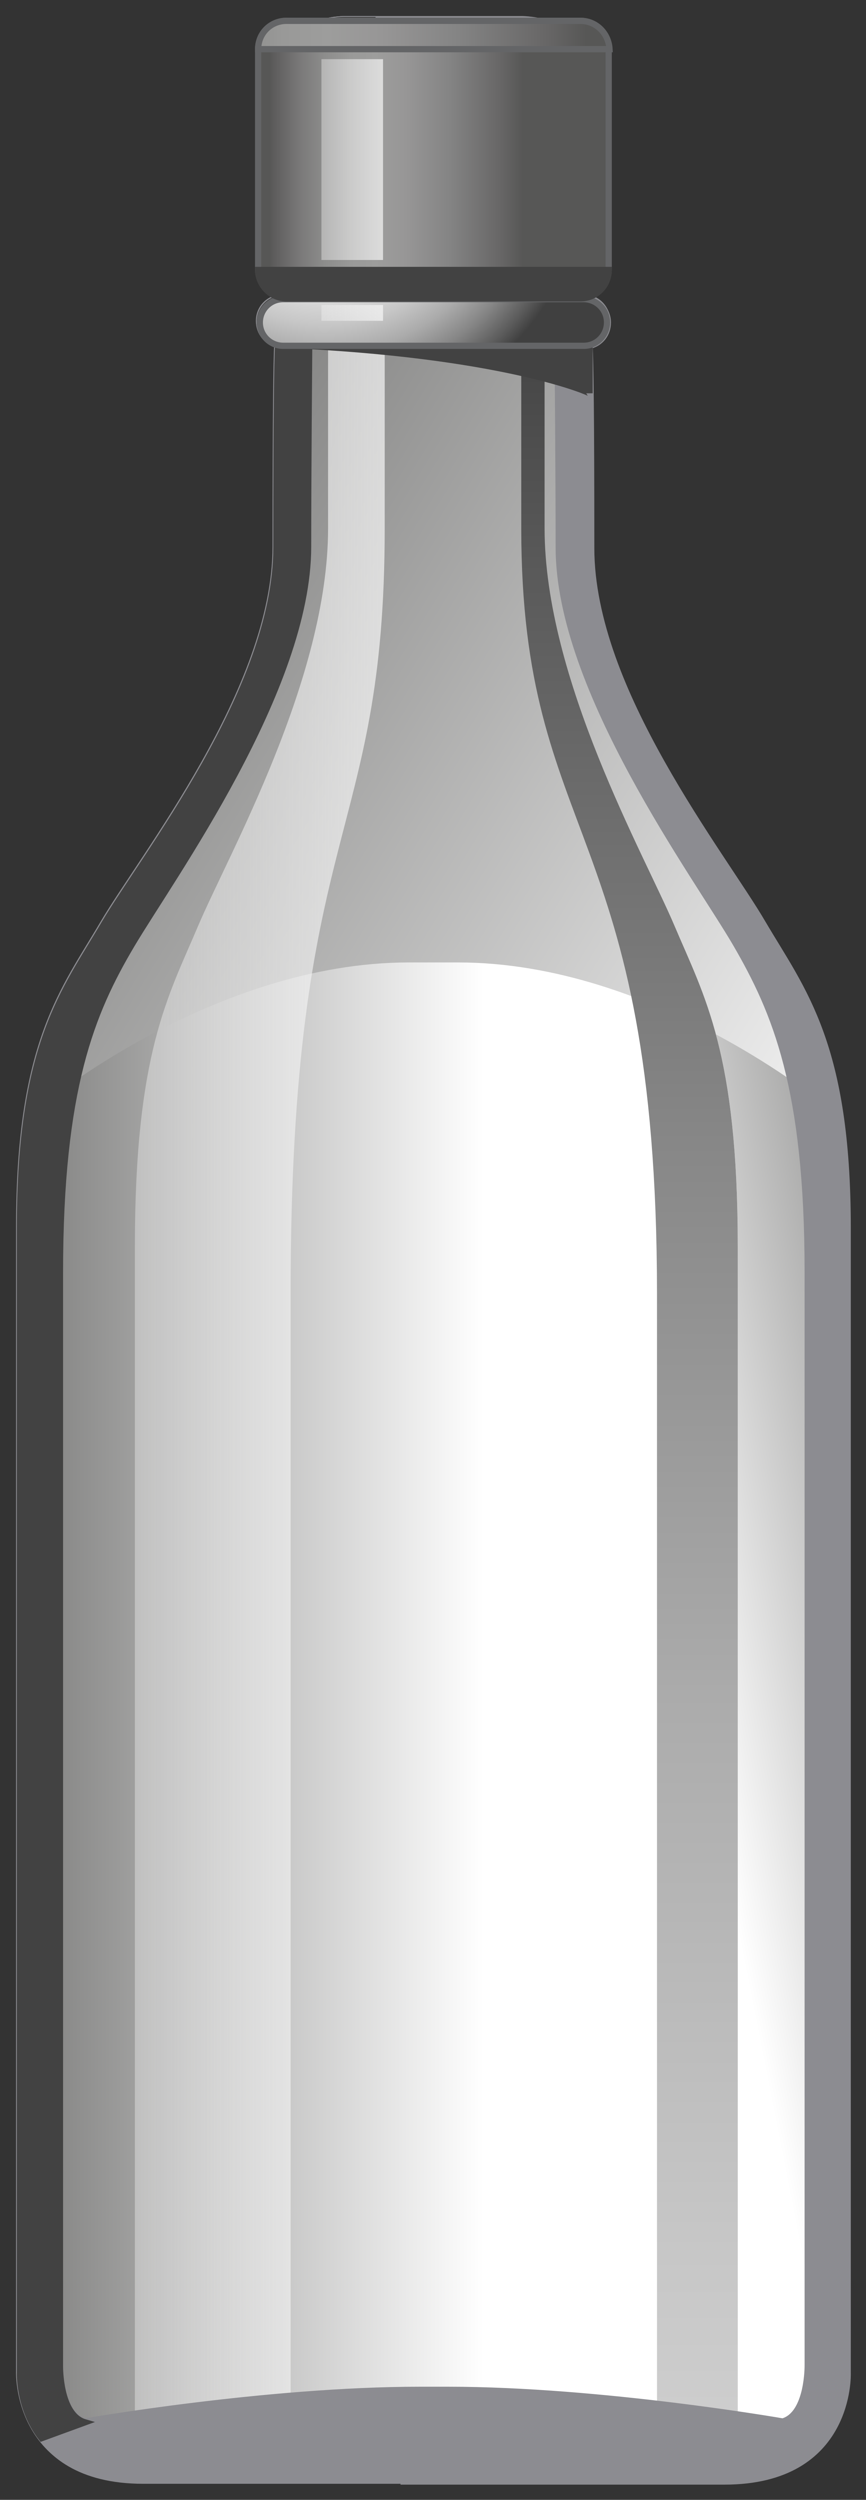 <?xml version="1.0" encoding="utf-8"?>

<!-- Copyright 2016 Siemens AG -->

<!-- Generator: Adobe Illustrator 16.0.4, SVG Export Plug-In . SVG Version: 6.00 Build 0)  -->
<!DOCTYPE svg PUBLIC "-//W3C//DTD SVG 1.1//EN" "http://www.w3.org/Graphics/SVG/1.1/DTD/svg11.dtd">
<svg version="1.1" id="Bottle" xmlns="http://www.w3.org/2000/svg" xmlns:xlink="http://www.w3.org/1999/xlink" x="0px" y="0px"
	 width="104px" height="300px" viewBox="0 0 104 300" enable-background="new 0 0 104 300" xml:space="preserve">
<rect x="0" y="0" width="104" height="300" fill="#333333" stroke="none"/>
<linearGradient id="Shape_3_" gradientUnits="userSpaceOnUse" x1="58.073" y1="150.023" x2="1.203" y2="150.023">
	<stop  offset="0" style="stop-color:#FFFFFF"/>
	<stop  offset="1" style="stop-color:#7C7C7B"/>
</linearGradient>
<path id="Shape_2_" fill="url(#Shape_3_)" stroke="#8C8C91" stroke-width="0.75" stroke-miterlimit="10" d="M101.7,284.6
	c0,0,0-112.8,0-137.4c0-22.2-5.4-28.4-10.1-36.4c-4.7-8.1-20.7-28.1-20.7-45.2c0-16.3-0.1-22.2-0.2-24.3c1.3-0.3,2.2-1.4,2.2-2.8
	c0-1.6-1.3-2.8-2.8-2.8H70c-1.1-3.3,0.4-21.2,0.4-27.1c0-6.3-7.7-6.3-7.7-6.3H41.3c0,0-7.7,0-7.7,6.3c0,5.8,1.5,23.8,0.4,27.1H34
	c-1.6,0-2.8,1.3-2.8,2.8c0,1.4,0.9,2.5,2.2,2.8c-0.1,2-0.2,7.9-0.2,24.3c0,17.1-15.9,37.1-20.7,45.2S2.4,125.2,2.4,147.3
	c0,24.5,0,137.4,0,137.4s-0.5,13,14.8,13c14.9,0,54.8,0,69.8,0C102.2,297.6,101.7,284.6,101.7,284.6z"/>
<linearGradient id="Reflection_Right_1_" gradientUnits="userSpaceOnUse" x1="76.392" y1="169.705" x2="117.058" y2="161.705">
	<stop  offset="0" style="stop-color:#FFFFFF"/>
	<stop  offset="1" style="stop-color:#7C7C7B"/>
</linearGradient>
<path id="Reflection_Right" fill="url(#Reflection_Right_1_)" d="M101.7,284.6c0,0,0-112.8,0-137.4c0-22.2-5.4-28.4-10.1-36.4
	c-4.7-8.1-20.7-28.1-20.7-45.2c0-14.6-0.1-21.6-0.1-24.2h-5.4v21.2c0,0.7,0,0.8,0,0.8c0,18,12,39.2,15.6,47.7
	c3.6,8.5,7.6,15.2,7.6,38.5c0,17.9,0,81.7,0,119.2c0,11.4,0,20.4,0,24.9v3.8C102.1,296.6,101.7,284.6,101.7,284.6z"/>
<linearGradient id="Reflection_Top_1_" gradientUnits="userSpaceOnUse" x1="121.57" y1="121.416" x2="14.681" y2="55.396">
	<stop  offset="0" style="stop-color:#FFFFFF"/>
	<stop  offset="1" style="stop-color:#7C7C7B"/>
</linearGradient>
<path id="Reflection_Top" fill="url(#Reflection_Top_1_)" d="M55,115.5c23.5,0,44,17.1,44,17.1c-1.8-10.2-5.4-14.9-8.7-20.5
	c-4.6-7.8-21.7-31.6-21.7-48.1c0-15.8-0.4-49.9-0.4-55.5c0-6.1-7.4-6.1-7.4-6.1H43.3c0,0-7.4,0-7.4,6.1c0,5.6-0.4,39.8-0.4,55.5
	c0,16.5-17.1,40.3-21.7,48.1c-3.3,5.6-6.9,10.3-8.7,20.5c0,0,20.6-17.1,44-17.1H55z"/>
<linearGradient id="Dark_Reflection_1_" gradientUnits="userSpaceOnUse" x1="75.569" y1="656.269" x2="75.569" y2="34.708">
	<stop  offset="0" style="stop-color:#A5A5A5"/>
	<stop  offset="4.758149e-02" style="stop-color:#B5B5B5"/>
	<stop  offset="0.151" style="stop-color:#D3D3D3"/>
	<stop  offset="0.239" style="stop-color:#E5E5E5"/>
	<stop  offset="0.302" style="stop-color:#ECECEC"/>
	<stop  offset="0.407" style="stop-color:#E8E8E8"/>
	<stop  offset="0.514" style="stop-color:#DCDCDC"/>
	<stop  offset="0.621" style="stop-color:#C7C7C7"/>
	<stop  offset="0.729" style="stop-color:#ABABAB"/>
	<stop  offset="0.838" style="stop-color:#868686"/>
	<stop  offset="0.945" style="stop-color:#5A5A5A"/>
	<stop  offset="1" style="stop-color:#404040"/>
</linearGradient>
<path id="Dark_Reflection" fill="url(#Dark_Reflection_1_)" d="M62.6,63.4c0,38,16.3,35.1,16.3,91.9c0,23.6,0,121.6,0,138.5h9.7
	c0-19.4,0-120.9,0-144.2c0-23.3-4-30-7.6-38.5c-3.6-8.5-15.6-29.6-15.6-47.7c0,0,0,0,0-0.1V2.5h-2.8V63.4z"/>
<linearGradient id="White_Reflection_1_" gradientUnits="userSpaceOnUse" x1="16.221" y1="148.109" x2="46.151" y2="148.109">
	<stop  offset="0" style="stop-color:#F2F2F2;stop-opacity:0.4"/>
	<stop  offset="1" style="stop-color:#F7F7F7;stop-opacity:0.7"/>
</linearGradient>
<path id="White_Reflection" fill="url(#White_Reflection_1_)" d="M46.2,63.4c0,38-11.3,35.1-11.3,91.9c0,23.6,0,121.6,0,138.5H16.2
	c0-19.4,0-120.9,0-144.2c0-23.3,4-30,7.6-38.5c3.6-8.5,15.6-29.6,15.6-47.7c0,0,0,0,0-0.1V2.5h6.8V63.4z"/>
<path id="Reflection_Edge_Right__x2B__Bottom" fill="#8C8C91" stroke="#8C8C91" stroke-width="0.75" stroke-miterlimit="10" d="
	M56,297.6c-15,0-30.7,0-38.9,0c-15.3,0-14.8-13-14.8-13s0-112.8,0-137.4c0-22.1,5.4-28.4,10.1-36.4s20.7-28.1,20.7-45.2
	c0-16.3,0.1-22.2,0.2-24.3c-1.3-0.3-2.2-1.4-2.2-2.8c0-1.6,1.3-2.8,2.8-2.8H34c1.1-3.3-0.4-21.2-0.4-27.1c0-6.3,7.7-6.3,7.7-6.3
	s3.8,0,3.8,0c0,0-7.7,0-7.7,6.3c0,5.8-0.4,40.6-0.4,56.9c0,17.1-16.4,39.7-21.2,47.8s-8.6,17.2-8.6,39.3c0,24.5,0,131.2,0,131.2
	c0,0-0.1,5.9,3,6.8c0,0,21.8-3.8,40.2-3.8h3.4c18.4,0,40.2,3.8,40.2,3.8c3.1-0.9,3-6.8,3-6.8c0,0,0-106.7,0-131.2
	c0-22.1-3.9-31.2-8.6-39.3S67.1,82.8,67.1,65.7c0-16.3-0.4-51.1-0.4-56.9c0-6.3-7.7-6.3-7.7-6.3c0,0,3.8,0,3.8,0s7.7,0,7.7,6.3
	c0,5.8-1.5,23.8-0.4,27.1h0.1c1.6,0,2.8,1.3,2.8,2.8c0,1.4-0.9,2.5-2.2,2.8c0.1,2,0.2,7.9,0.2,24.3c0,17.1,15.9,37.1,20.7,45.2
	s10.1,14.4,10.1,36.4c0,24.5,0,137.4,0,137.4s0.5,13-14.8,13c-8.2,0-23.9,0-38.9,0"/>
<path id="Reflection_Edge_Left" fill="#424242" stroke="#424242" stroke-width="0.75" stroke-miterlimit="10" d="M5,292.6
	c-2.8-3.6-2.6-7.9-2.6-7.9s0-112.8,0-137.4c0-22.1,5.4-28.4,10.1-36.4s20.7-28.1,20.7-45.2c0-16.3,0.1-22.2,0.2-24.3
	c-1.3-0.3-2.2-1.4-2.2-2.8c0-1.6,1.3-2.8,2.8-2.8H34c1.1-3.3-0.4-21.2-0.4-27.1c0-6.3,7.7-6.3,7.7-6.3s3.8,0,3.8,0
	c0,0-7.7,0-7.7,6.3c0,5.8-0.4,40.6-0.4,56.9c0,17.1-16.4,39.7-21.2,47.8s-8.6,17.2-8.6,39.3c0,24.5,0,131.2,0,131.2
	c0,0-0.1,5.9,3,6.8L5,292.6z"/>
<g id="Bottle_Ring">
	<path id="Shadow" fill="#424242" stroke="#424242" stroke-width="0.75" stroke-miterlimit="10" d="M36.7,41.5h34.1v5.7
		C70.8,47.1,61,42.8,36.7,41.5z"/>
	<radialGradient id="Shape_4_" cx="38.978" cy="19.183" r="31.714" gradientUnits="userSpaceOnUse">
		<stop  offset="0" style="stop-color:#A5A5A5"/>
		<stop  offset="4.758149e-02" style="stop-color:#B5B5B5"/>
		<stop  offset="0.151" style="stop-color:#D3D3D3"/>
		<stop  offset="0.239" style="stop-color:#E5E5E5"/>
		<stop  offset="0.302" style="stop-color:#ECECEC"/>
		<stop  offset="0.407" style="stop-color:#E8E8E8"/>
		<stop  offset="0.514" style="stop-color:#DCDCDC"/>
		<stop  offset="0.621" style="stop-color:#C7C7C7"/>
		<stop  offset="0.729" style="stop-color:#ABABAB"/>
		<stop  offset="0.838" style="stop-color:#868686"/>
		<stop  offset="0.945" style="stop-color:#5A5A5A"/>
		<stop  offset="1" style="stop-color:#404040"/>
	</radialGradient>
	<path id="Shape_1_" fill="url(#Shape_4_)" stroke="#646567" stroke-width="0.75" stroke-miterlimit="10" d="M70.1,41.5
		c1.6,0,2.8-1.3,2.8-2.8c0-1.6-1.3-2.8-2.8-2.8H34c-1.6,0-2.8,1.3-2.8,2.8c0,1.6,1.3,2.8,2.8,2.8H70.1z"/>
	<linearGradient id="Reflection_2_" gradientUnits="userSpaceOnUse" x1="38.612" y1="37.553" x2="46.002" y2="37.553">
		<stop  offset="0" style="stop-color:#F2F2F2;stop-opacity:0.4"/>
		<stop  offset="1" style="stop-color:#F7F7F7;stop-opacity:0.7"/>
	</linearGradient>
	<rect id="Reflection_1_" x="38.6" y="36.6" fill="url(#Reflection_2_)" width="7.4" height="1.9"/>
</g>
<g id="Cap">
	<linearGradient id="Shape_5_" gradientUnits="userSpaceOnUse" x1="32.367" y1="19.119" x2="62.767" y2="19.119">
		<stop  offset="0" style="stop-color:#575756"/>
		<stop  offset="1.586480e-02" style="stop-color:#5D5C5C"/>
		<stop  offset="0.117" style="stop-color:#797878"/>
		<stop  offset="0.218" style="stop-color:#8D8D8C"/>
		<stop  offset="0.319" style="stop-color:#999998"/>
		<stop  offset="0.418" style="stop-color:#9D9D9C"/>
		<stop  offset="0.54" style="stop-color:#979696"/>
		<stop  offset="0.712" style="stop-color:#848484"/>
		<stop  offset="0.913" style="stop-color:#676666"/>
		<stop  offset="1" style="stop-color:#575756"/>
	</linearGradient>
	<path id="Shape" fill="url(#Shape_5_)" stroke="#646567" stroke-width="0.75" stroke-miterlimit="10" d="M31,32.3
		c0,1.9,1.5,3.4,3.4,3.4h35.3c1.9,0,3.4-1.5,3.4-3.4V5.9c0-1.9-1.5-3.4-3.4-3.4H34.4C32.5,2.5,31,4,31,5.9V32.3z"/>
	<linearGradient id="Reflection_3_" gradientUnits="userSpaceOnUse" x1="38.612" y1="19.119" x2="46.002" y2="19.119">
		<stop  offset="0" style="stop-color:#F2F2F2;stop-opacity:0.4"/>
		<stop  offset="1" style="stop-color:#F7F7F7;stop-opacity:0.7"/>
	</linearGradient>
	<rect id="Reflection" x="38.6" y="7.1" fill="url(#Reflection_3_)" width="7.4" height="24.1"/>
	<path id="Bottom" fill="#424242" stroke="#424242" stroke-width="0.75" stroke-miterlimit="10" d="M34.4,35.8h35.3
		c1.9,0,3.4-1.5,3.4-3.4H31C31,34.2,32.5,35.8,34.4,35.8z"/>
	<linearGradient id="Top_1_" gradientUnits="userSpaceOnUse" x1="16.938" y1="4.173" x2="70.409" y2="4.173">
		<stop  offset="0" style="stop-color:#575756"/>
		<stop  offset="1.586480e-02" style="stop-color:#5D5C5C"/>
		<stop  offset="0.117" style="stop-color:#797878"/>
		<stop  offset="0.218" style="stop-color:#8D8D8C"/>
		<stop  offset="0.319" style="stop-color:#999998"/>
		<stop  offset="0.418" style="stop-color:#9D9D9C"/>
		<stop  offset="0.54" style="stop-color:#979696"/>
		<stop  offset="0.712" style="stop-color:#848484"/>
		<stop  offset="0.913" style="stop-color:#676666"/>
		<stop  offset="1" style="stop-color:#575756"/>
	</linearGradient>
	<path id="Top" fill="url(#Top_1_)" stroke="#646567" stroke-width="0.75" stroke-miterlimit="10" d="M69.7,2.5H34.4
		C32.5,2.5,31,4,31,5.9h42.2C73.1,4,71.6,2.5,69.7,2.5z"/>
</g>
</svg>

